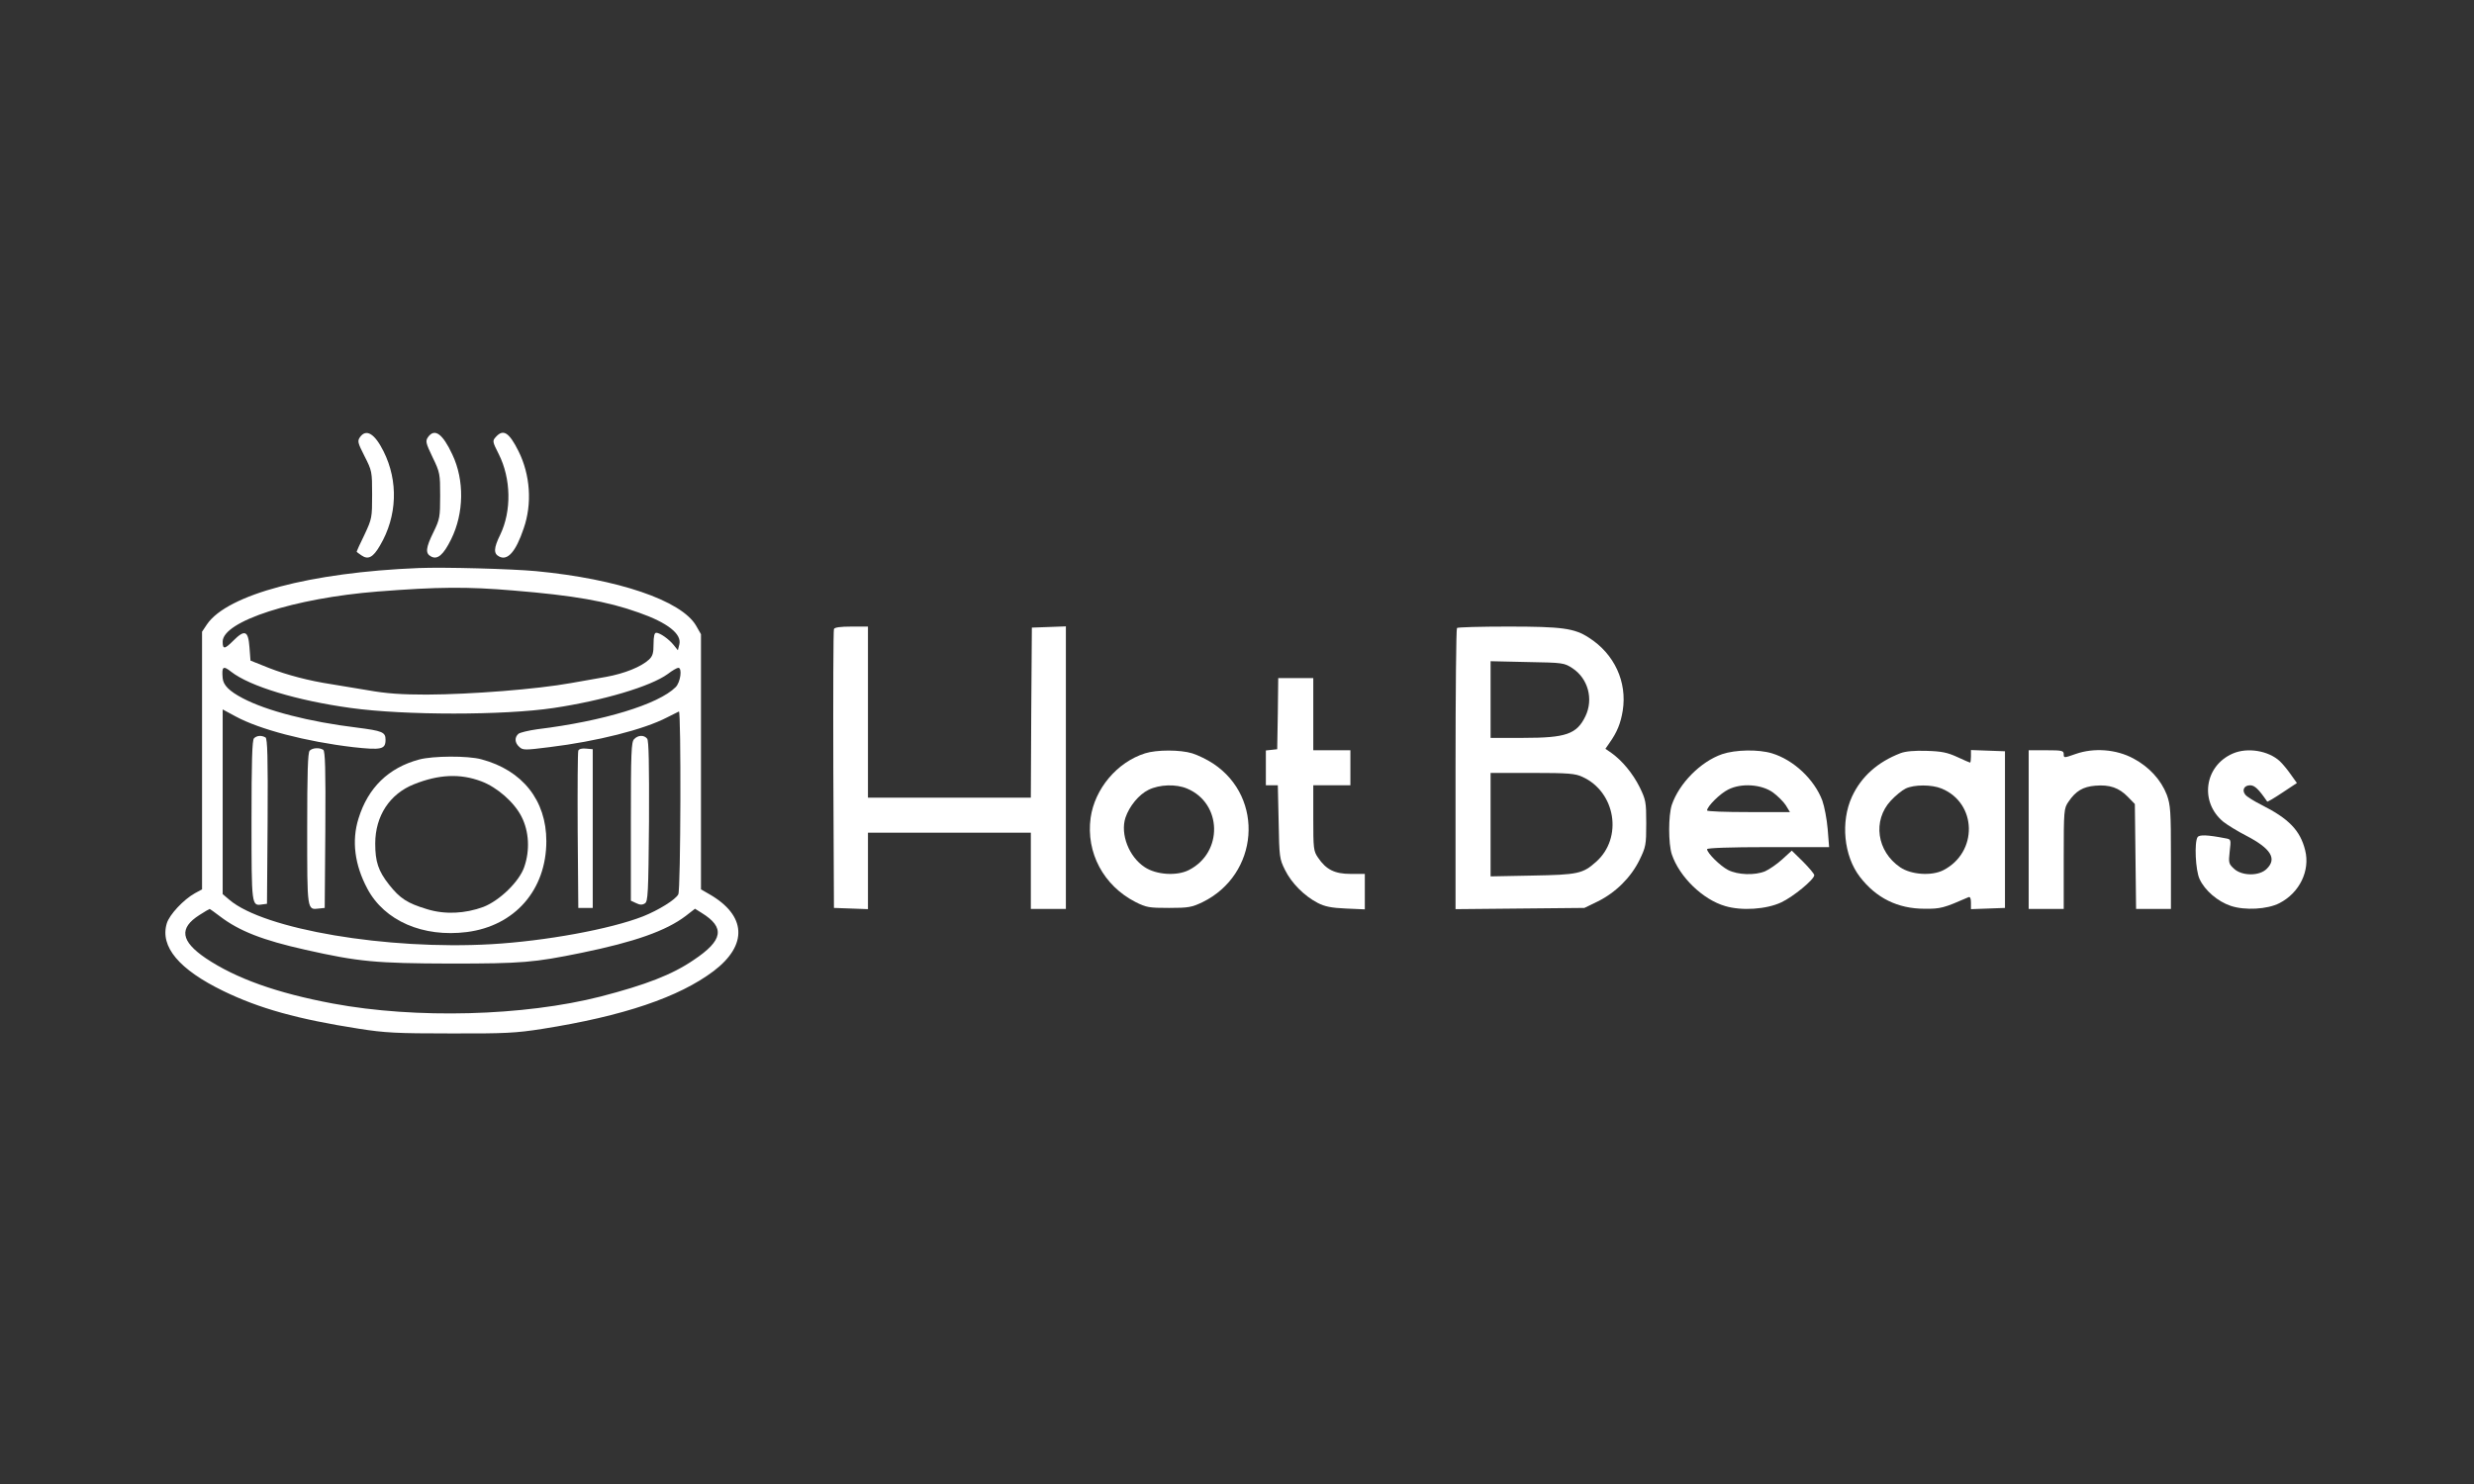 <?xml version="1.0" standalone="no"?>
<!DOCTYPE svg PUBLIC "-//W3C//DTD SVG 20010904//EN"
 "http://www.w3.org/TR/2001/REC-SVG-20010904/DTD/svg10.dtd">
<svg version="1.0" xmlns="http://www.w3.org/2000/svg"
 width="100%" height="100%" viewBox="0 0 1200 720"
 preserveAspectRatio="xMidYMid slice">

<rect x="0" y="0" width="1200" height="720" fill="#333333" stroke="none"/>

<g transform="translate(0,720) scale(0.1,-0.1)"
fill="#ffffff" stroke="none">
<path d="M1746 5079 c-13 -19 -11 -27 22 -92 36 -71 37 -74 37 -187 0 -112 -1
-117 -37 -194 -21 -43 -38 -80 -38 -82 0 -2 11 -11 24 -19 32 -22 56 -9 89 48
84 142 90 313 17 458 -43 86 -84 110 -114 68z"/>
<path d="M2076 5079 c-13 -19 -11 -28 22 -97 36 -74 37 -81 37 -187 0 -104 -2
-114 -32 -176 -38 -77 -41 -104 -12 -119 31 -17 60 8 97 83 63 127 65 288 6
412 -47 101 -86 129 -118 84z"/>
<path d="M2405 5080 c-17 -19 -17 -22 14 -83 60 -119 63 -276 7 -392 -31 -63
-33 -91 -5 -105 41 -22 81 23 119 136 42 120 32 261 -25 375 -46 92 -74 109
-110 69z"/>
<path d="M2030 4444 c-523 -21 -927 -128 -1026 -273 l-24 -36 0 -625 0 -625
-35 -19 c-54 -30 -123 -103 -136 -146 -34 -113 60 -224 274 -328 175 -85 362
-137 657 -183 127 -20 183 -23 445 -23 264 -1 317 2 445 22 393 62 664 154
832 281 167 127 158 270 -22 373 l-40 23 0 619 0 619 -24 42 c-72 122 -379
226 -776 264 -120 11 -443 20 -570 15z m460 -109 c293 -24 454 -52 608 -107
140 -49 210 -104 197 -155 l-7 -28 -20 25 c-23 29 -67 60 -85 60 -9 0 -13 -18
-13 -55 0 -43 -4 -58 -22 -75 -39 -36 -120 -68 -208 -84 -47 -8 -123 -22 -170
-30 -167 -30 -484 -55 -700 -56 -122 0 -196 5 -285 21 -66 11 -145 24 -175 29
-112 17 -218 45 -305 79 l-90 36 -5 65 c-6 81 -23 87 -79 31 -42 -42 -51 -42
-51 -4 0 99 348 211 751 243 296 23 434 24 659 5z m-1369 -394 c91 -71 319
-140 581 -176 261 -36 742 -36 983 0 240 36 470 104 554 165 22 17 45 30 51
30 20 0 11 -70 -13 -94 -83 -83 -351 -165 -670 -204 -43 -6 -84 -16 -92 -22
-20 -17 -19 -44 4 -64 17 -16 27 -16 146 -1 231 28 459 86 570 144 28 14 53
27 58 29 11 5 9 -866 -3 -887 -13 -26 -96 -77 -171 -107 -158 -62 -475 -120
-736 -135 -505 -29 -1102 72 -1270 215 l-33 28 0 448 0 448 63 -34 c116 -63
341 -122 570 -149 137 -15 157 -11 157 36 0 37 -15 43 -140 59 -230 28 -436
81 -552 142 -67 35 -95 64 -98 98 -5 56 2 62 41 31z m-54 -1187 c93 -71 208
-116 414 -162 257 -58 342 -66 704 -67 348 0 405 5 635 52 259 53 411 107 506
179 l45 35 32 -20 c115 -71 105 -133 -39 -229 -104 -71 -231 -120 -451 -177
-372 -95 -896 -109 -1298 -34 -273 51 -471 122 -617 220 -122 83 -131 146 -30
210 25 16 47 29 49 29 1 0 24 -16 50 -36z"/>
<path d="M1232 3618 c-9 -9 -12 -111 -12 -399 0 -417 0 -415 52 -407 l23 3 3
399 c2 313 -1 401 -10 408 -19 11 -42 10 -56 -4z"/>
<path d="M3076 3614 c-14 -13 -16 -64 -16 -400 l0 -384 26 -12 c18 -9 30 -9
42 -1 15 9 17 48 20 398 1 278 -1 392 -9 401 -15 19 -44 18 -63 -2z"/>
<path d="M1502 3558 c-9 -9 -12 -107 -12 -379 0 -400 -1 -394 57 -387 l28 3 3
379 c2 297 -1 381 -10 388 -19 12 -52 10 -66 -4z"/>
<path d="M2805 3558 c-3 -7 -4 -182 -3 -388 l3 -375 35 0 35 0 0 385 0 385
-33 3 c-20 2 -34 -2 -37 -10z"/>
<path d="M2033 3515 c-149 -40 -248 -137 -294 -286 -34 -108 -19 -225 43 -341
83 -156 270 -237 483 -210 233 30 385 205 385 441 0 198 -116 344 -315 397
-65 18 -235 17 -302 -1z m302 -106 c77 -29 160 -102 195 -172 36 -71 41 -162
13 -243 -24 -71 -119 -163 -198 -194 -89 -33 -187 -38 -274 -11 -96 29 -131
52 -184 119 -52 66 -67 111 -67 199 0 134 70 241 188 288 120 48 224 53 327
14z"/>
<path d="M4045 4148 c-3 -7 -4 -314 -3 -683 l3 -670 83 -3 82 -3 0 186 0 185
395 0 395 0 0 -185 0 -185 85 0 85 0 0 685 0 686 -82 -3 -83 -3 -3 -412 -2
-413 -395 0 -395 0 0 415 0 415 -80 0 c-55 0 -82 -4 -85 -12z"/>
<path d="M7067 4153 c-4 -3 -7 -312 -7 -685 l0 -679 313 3 312 3 66 32 c86 43
159 115 201 200 31 64 33 73 33 178 0 104 -2 114 -32 176 -33 66 -84 128 -137
166 l-29 20 20 29 c37 52 54 95 64 156 22 139 -40 275 -164 354 -70 46 -131
54 -392 54 -133 0 -245 -3 -248 -7z m560 -195 c76 -50 103 -150 63 -233 -42
-87 -94 -105 -301 -105 l-159 0 0 186 0 186 178 -4 c174 -3 179 -4 219 -30z
m48 -527 c162 -73 198 -297 66 -413 -64 -57 -88 -62 -308 -66 l-203 -4 0 251
0 251 203 0 c174 0 208 -3 242 -19z"/>
<path d="M6198 3738 l-3 -173 -27 -3 -28 -3 0 -85 0 -84 29 0 29 0 4 -177 c3
-171 4 -180 31 -234 31 -63 93 -126 159 -160 33 -17 65 -24 136 -27 l92 -4 0
86 0 86 -69 0 c-77 0 -119 21 -158 79 -22 32 -23 44 -23 192 l0 159 90 0 90 0
0 85 0 85 -90 0 -90 0 0 175 0 175 -85 0 -85 0 -2 -172z"/>
<path d="M5554 3545 c-136 -43 -244 -172 -264 -313 -23 -169 63 -329 217 -408
53 -27 67 -29 163 -29 95 0 110 3 163 28 273 134 302 506 52 672 -30 20 -76
42 -102 50 -58 18 -173 18 -229 0z m204 -171 c170 -71 176 -310 9 -395 -58
-30 -158 -24 -215 14 -76 50 -119 160 -93 240 19 56 65 112 112 135 53 26 133
29 187 6z"/>
<path d="M8353 3541 c-104 -36 -208 -141 -244 -246 -17 -52 -17 -188 0 -240
37 -110 151 -220 259 -251 80 -24 200 -16 272 18 58 27 160 111 160 132 0 6
-25 36 -55 66 l-54 53 -46 -42 c-25 -23 -63 -49 -83 -58 -50 -21 -133 -18
-180 6 -39 20 -102 83 -102 101 0 6 113 10 296 10 l296 0 -7 88 c-4 48 -16
110 -26 138 -39 103 -139 197 -244 229 -66 20 -177 18 -242 -4z m247 -186 c23
-17 51 -45 62 -62 l20 -33 -201 0 c-111 0 -201 3 -201 8 0 19 63 82 102 101
64 33 162 26 218 -14z"/>
<path d="M9219 3546 c-112 -43 -191 -114 -236 -211 -56 -122 -40 -287 38 -389
79 -103 184 -155 314 -155 78 -1 94 4 213 56 8 3 12 -5 12 -26 l0 -32 83 3 82
3 0 380 0 380 -82 3 -83 3 0 -31 c0 -16 -2 -30 -4 -30 -2 0 -30 12 -62 27 -48
22 -76 28 -149 30 -59 2 -102 -2 -126 -11z m199 -172 c172 -71 177 -309 8
-396 -57 -29 -156 -22 -209 14 -114 77 -135 227 -46 323 22 24 54 50 72 59 41
20 127 20 175 0z"/>
<path d="M9840 3175 l0 -385 85 0 85 0 0 244 c0 236 1 244 23 276 35 52 70 73
130 78 70 6 115 -10 158 -54 l34 -35 3 -255 3 -254 84 0 85 0 0 250 c0 226 -2
254 -20 304 -28 72 -85 135 -162 176 -83 45 -192 53 -280 22 -57 -20 -58 -20
-58 -1 0 17 -8 19 -85 19 l-85 0 0 -385z"/>
<path d="M10830 3544 c-138 -60 -162 -235 -46 -331 19 -15 69 -46 112 -68 119
-62 149 -111 99 -160 -35 -36 -120 -36 -159 0 -26 24 -27 29 -21 84 7 59 7 59
-22 64 -87 17 -126 18 -134 5 -16 -25 -10 -161 10 -203 25 -55 88 -109 151
-130 68 -23 178 -17 236 13 98 50 150 158 125 257 -24 96 -79 153 -212 220
-36 18 -71 40 -78 49 -18 22 -6 46 23 46 22 0 41 -18 83 -79 2 -2 34 17 73 43
l71 47 -30 42 c-16 23 -40 52 -53 64 -55 51 -157 68 -228 37z"/>
</g>
</svg>
